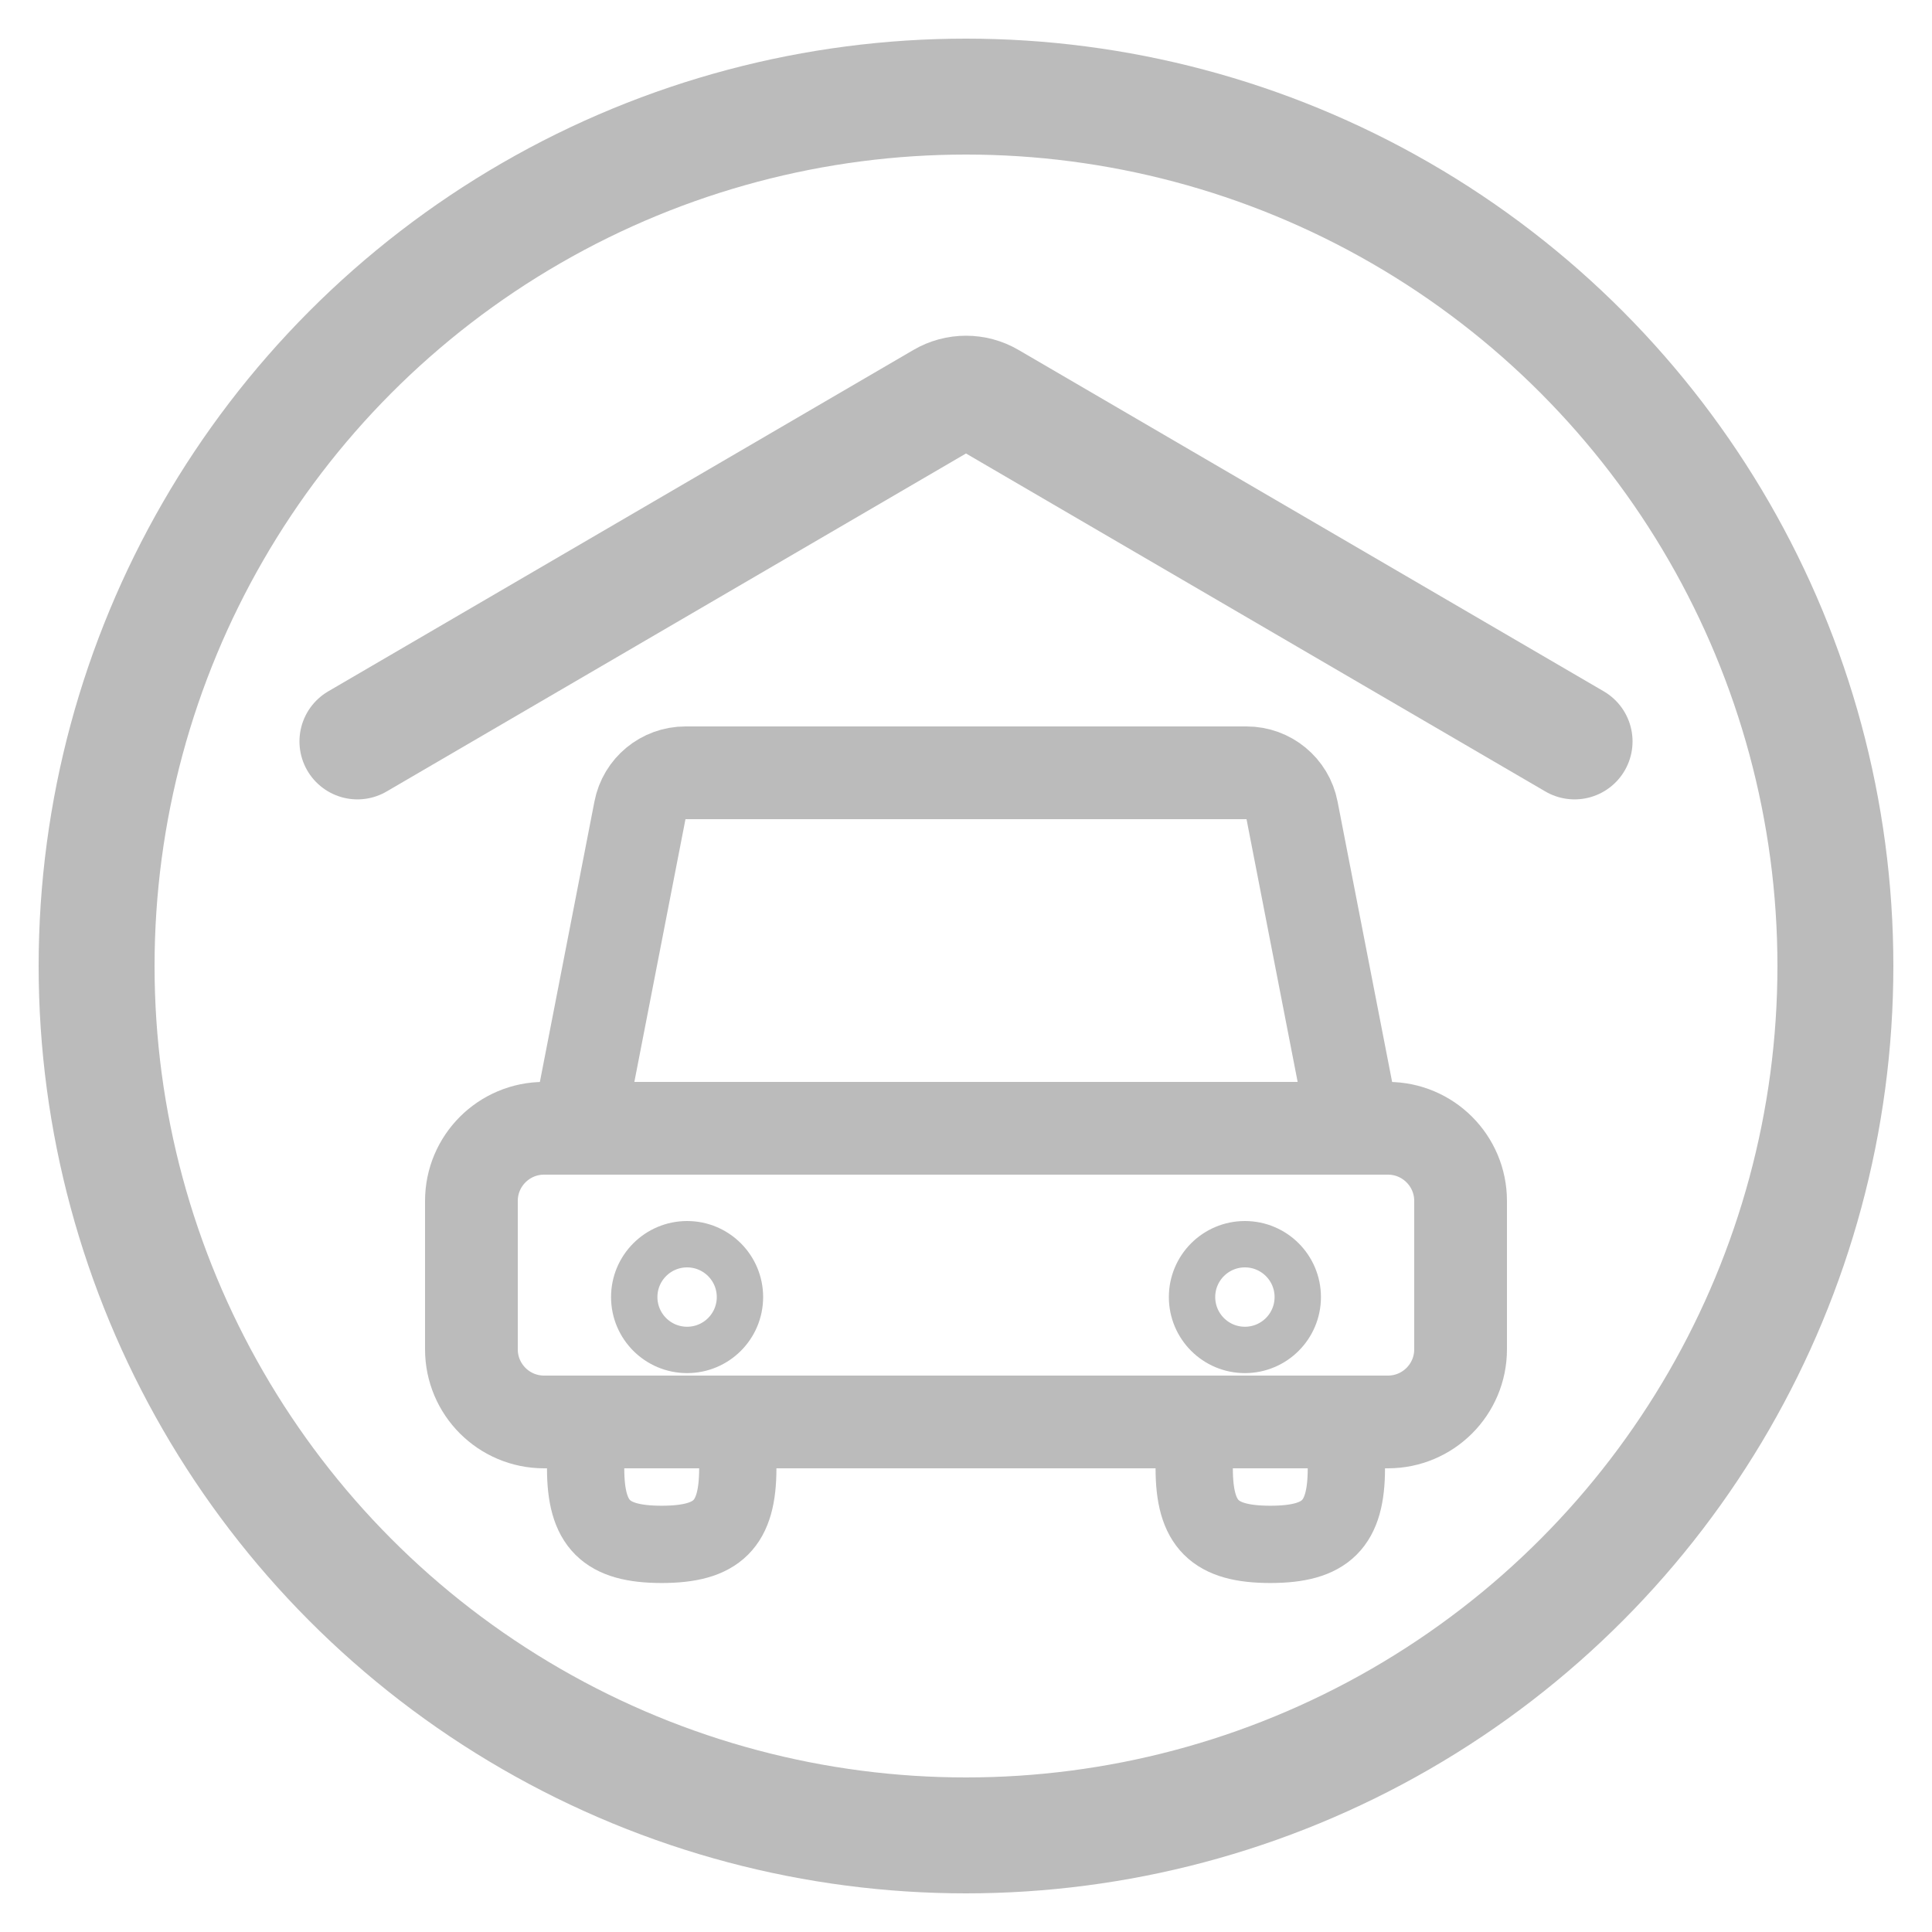 <svg width="25" height="25" viewBox="0 0 25 25" fill="none" xmlns="http://www.w3.org/2000/svg">
<circle cx="12.5" cy="12.5" r="11.25" stroke="#BBBBBB" stroke-width="1.5"/>
<path d="M9.547 19C9.547 19.725 9.287 19.984 8.562 19.984C7.838 19.984 7.578 19.725 7.578 19" stroke="#BBBBBB"/>
<path d="M17.422 19C17.422 19.725 17.162 19.984 16.438 19.984C15.713 19.984 15.453 19.725 15.453 19" stroke="#BBBBBB"/>
<path d="M18.9 15.54V17.46C18.9 17.979 18.479 18.4 17.96 18.4H7.04C6.521 18.4 6.1 17.979 6.1 17.46V15.54C6.1 15.021 6.521 14.6 7.04 14.6H12.5H17.96C18.479 14.6 18.9 15.021 18.9 15.54Z" stroke="#BBBBBB" stroke-width="1.2"/>
<circle cx="8.891" cy="16.784" r="0.684" stroke="#BBBBBB" stroke-width="0.6"/>
<circle cx="16.109" cy="16.784" r="0.684" stroke="#BBBBBB" stroke-width="0.6"/>
<path d="M7.5 14.5L8.281 10.486C8.335 10.204 8.582 10 8.87 10H16.13C16.418 10 16.665 10.204 16.719 10.486L17.5 14.5" stroke="#BBBBBB" stroke-width="1.2" stroke-linecap="round"/>
<path d="M4.625 9.594L12.198 5.176C12.384 5.067 12.616 5.067 12.802 5.176L20.375 9.594" stroke="#BBBBBB" stroke-width="1.5" stroke-linecap="round"/>
</svg>
